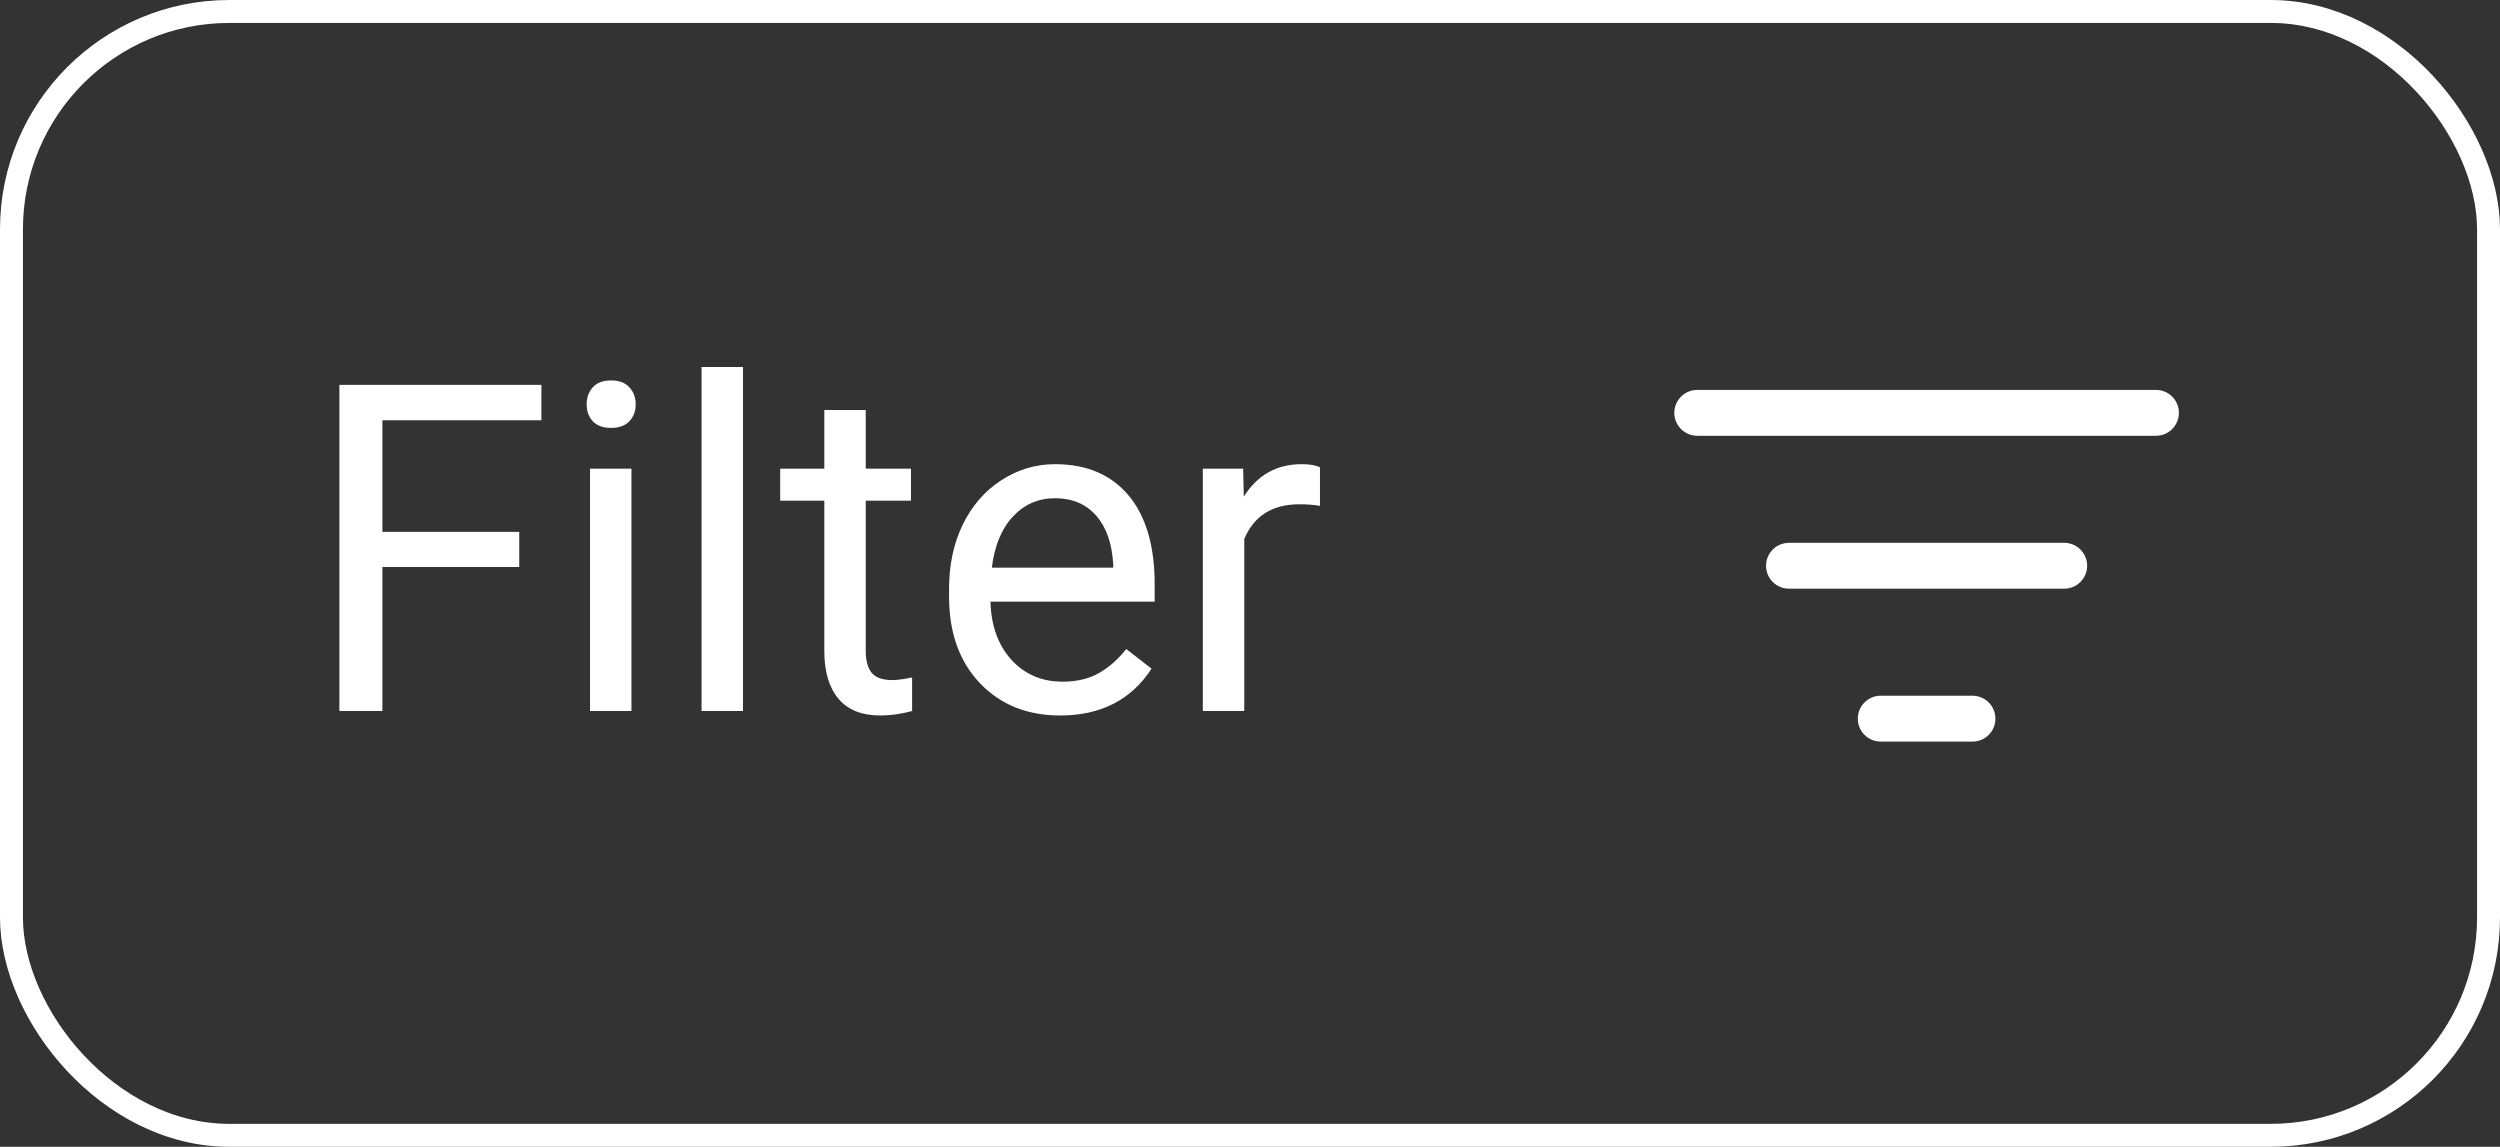 <svg width="109" height="50" viewBox="0 0 109 50" fill="none" xmlns="http://www.w3.org/2000/svg">
<rect x="0" y="0" width="109" height="50" fill="#333333" stroke="none"/>
<rect x="0.5" y="0.5" width="108" height="49" rx="9.5" stroke="white"/>
<path d="M86 30.333C86.552 30.333 87 30.781 87 31.333C87 31.886 86.552 32.333 86 32.333H82C81.448 32.333 81 31.886 81 31.333C81 30.781 81.448 30.333 82 30.333H86ZM90 23.667C90.552 23.667 91 24.114 91 24.667C91 25.219 90.552 25.667 90 25.667H78C77.448 25.667 77 25.219 77 24.667C77 24.114 77.448 23.667 78 23.667H90ZM94 17C94.552 17 95 17.448 95 18C95 18.552 94.552 19 94 19H74C73.448 19 73 18.552 73 18C73 17.448 73.448 17 74 17H94Z" fill="white"/>
<path d="M22.639 24.721H16.672V31H14.797V16.781H23.605V18.324H16.672V23.188H22.639V24.721ZM27.531 31H25.725V20.434H27.531V31ZM25.578 17.631C25.578 17.338 25.666 17.09 25.842 16.889C26.024 16.687 26.291 16.586 26.643 16.586C26.994 16.586 27.261 16.687 27.443 16.889C27.626 17.09 27.717 17.338 27.717 17.631C27.717 17.924 27.626 18.168 27.443 18.363C27.261 18.559 26.994 18.656 26.643 18.656C26.291 18.656 26.024 18.559 25.842 18.363C25.666 18.168 25.578 17.924 25.578 17.631ZM32.395 31H30.588V16H32.395V31ZM37.746 17.875V20.434H39.719V21.83H37.746V28.383C37.746 28.806 37.834 29.125 38.01 29.34C38.185 29.548 38.485 29.652 38.908 29.652C39.117 29.652 39.403 29.613 39.768 29.535V31C39.292 31.13 38.83 31.195 38.381 31.195C37.574 31.195 36.965 30.951 36.555 30.463C36.145 29.975 35.94 29.281 35.94 28.383V21.83H34.016V20.434H35.94V17.875H37.746ZM46.223 31.195C44.79 31.195 43.625 30.727 42.727 29.789C41.828 28.845 41.379 27.585 41.379 26.01V25.678C41.379 24.63 41.578 23.695 41.975 22.875C42.378 22.048 42.938 21.404 43.654 20.941C44.377 20.473 45.158 20.238 45.998 20.238C47.372 20.238 48.44 20.691 49.201 21.596C49.963 22.501 50.344 23.796 50.344 25.482V26.234H43.185C43.212 27.276 43.514 28.119 44.094 28.764C44.68 29.402 45.422 29.721 46.32 29.721C46.958 29.721 47.499 29.59 47.941 29.33C48.384 29.07 48.772 28.725 49.103 28.295L50.207 29.154C49.322 30.515 47.993 31.195 46.223 31.195ZM45.998 21.723C45.269 21.723 44.657 21.99 44.162 22.523C43.667 23.051 43.361 23.793 43.244 24.75H48.537V24.613C48.485 23.695 48.238 22.986 47.795 22.484C47.352 21.977 46.753 21.723 45.998 21.723ZM57.551 22.055C57.277 22.009 56.981 21.986 56.662 21.986C55.477 21.986 54.673 22.491 54.25 23.5V31H52.443V20.434H54.201L54.23 21.654C54.823 20.71 55.663 20.238 56.75 20.238C57.102 20.238 57.368 20.284 57.551 20.375V22.055Z" fill="white"/>
</svg>
